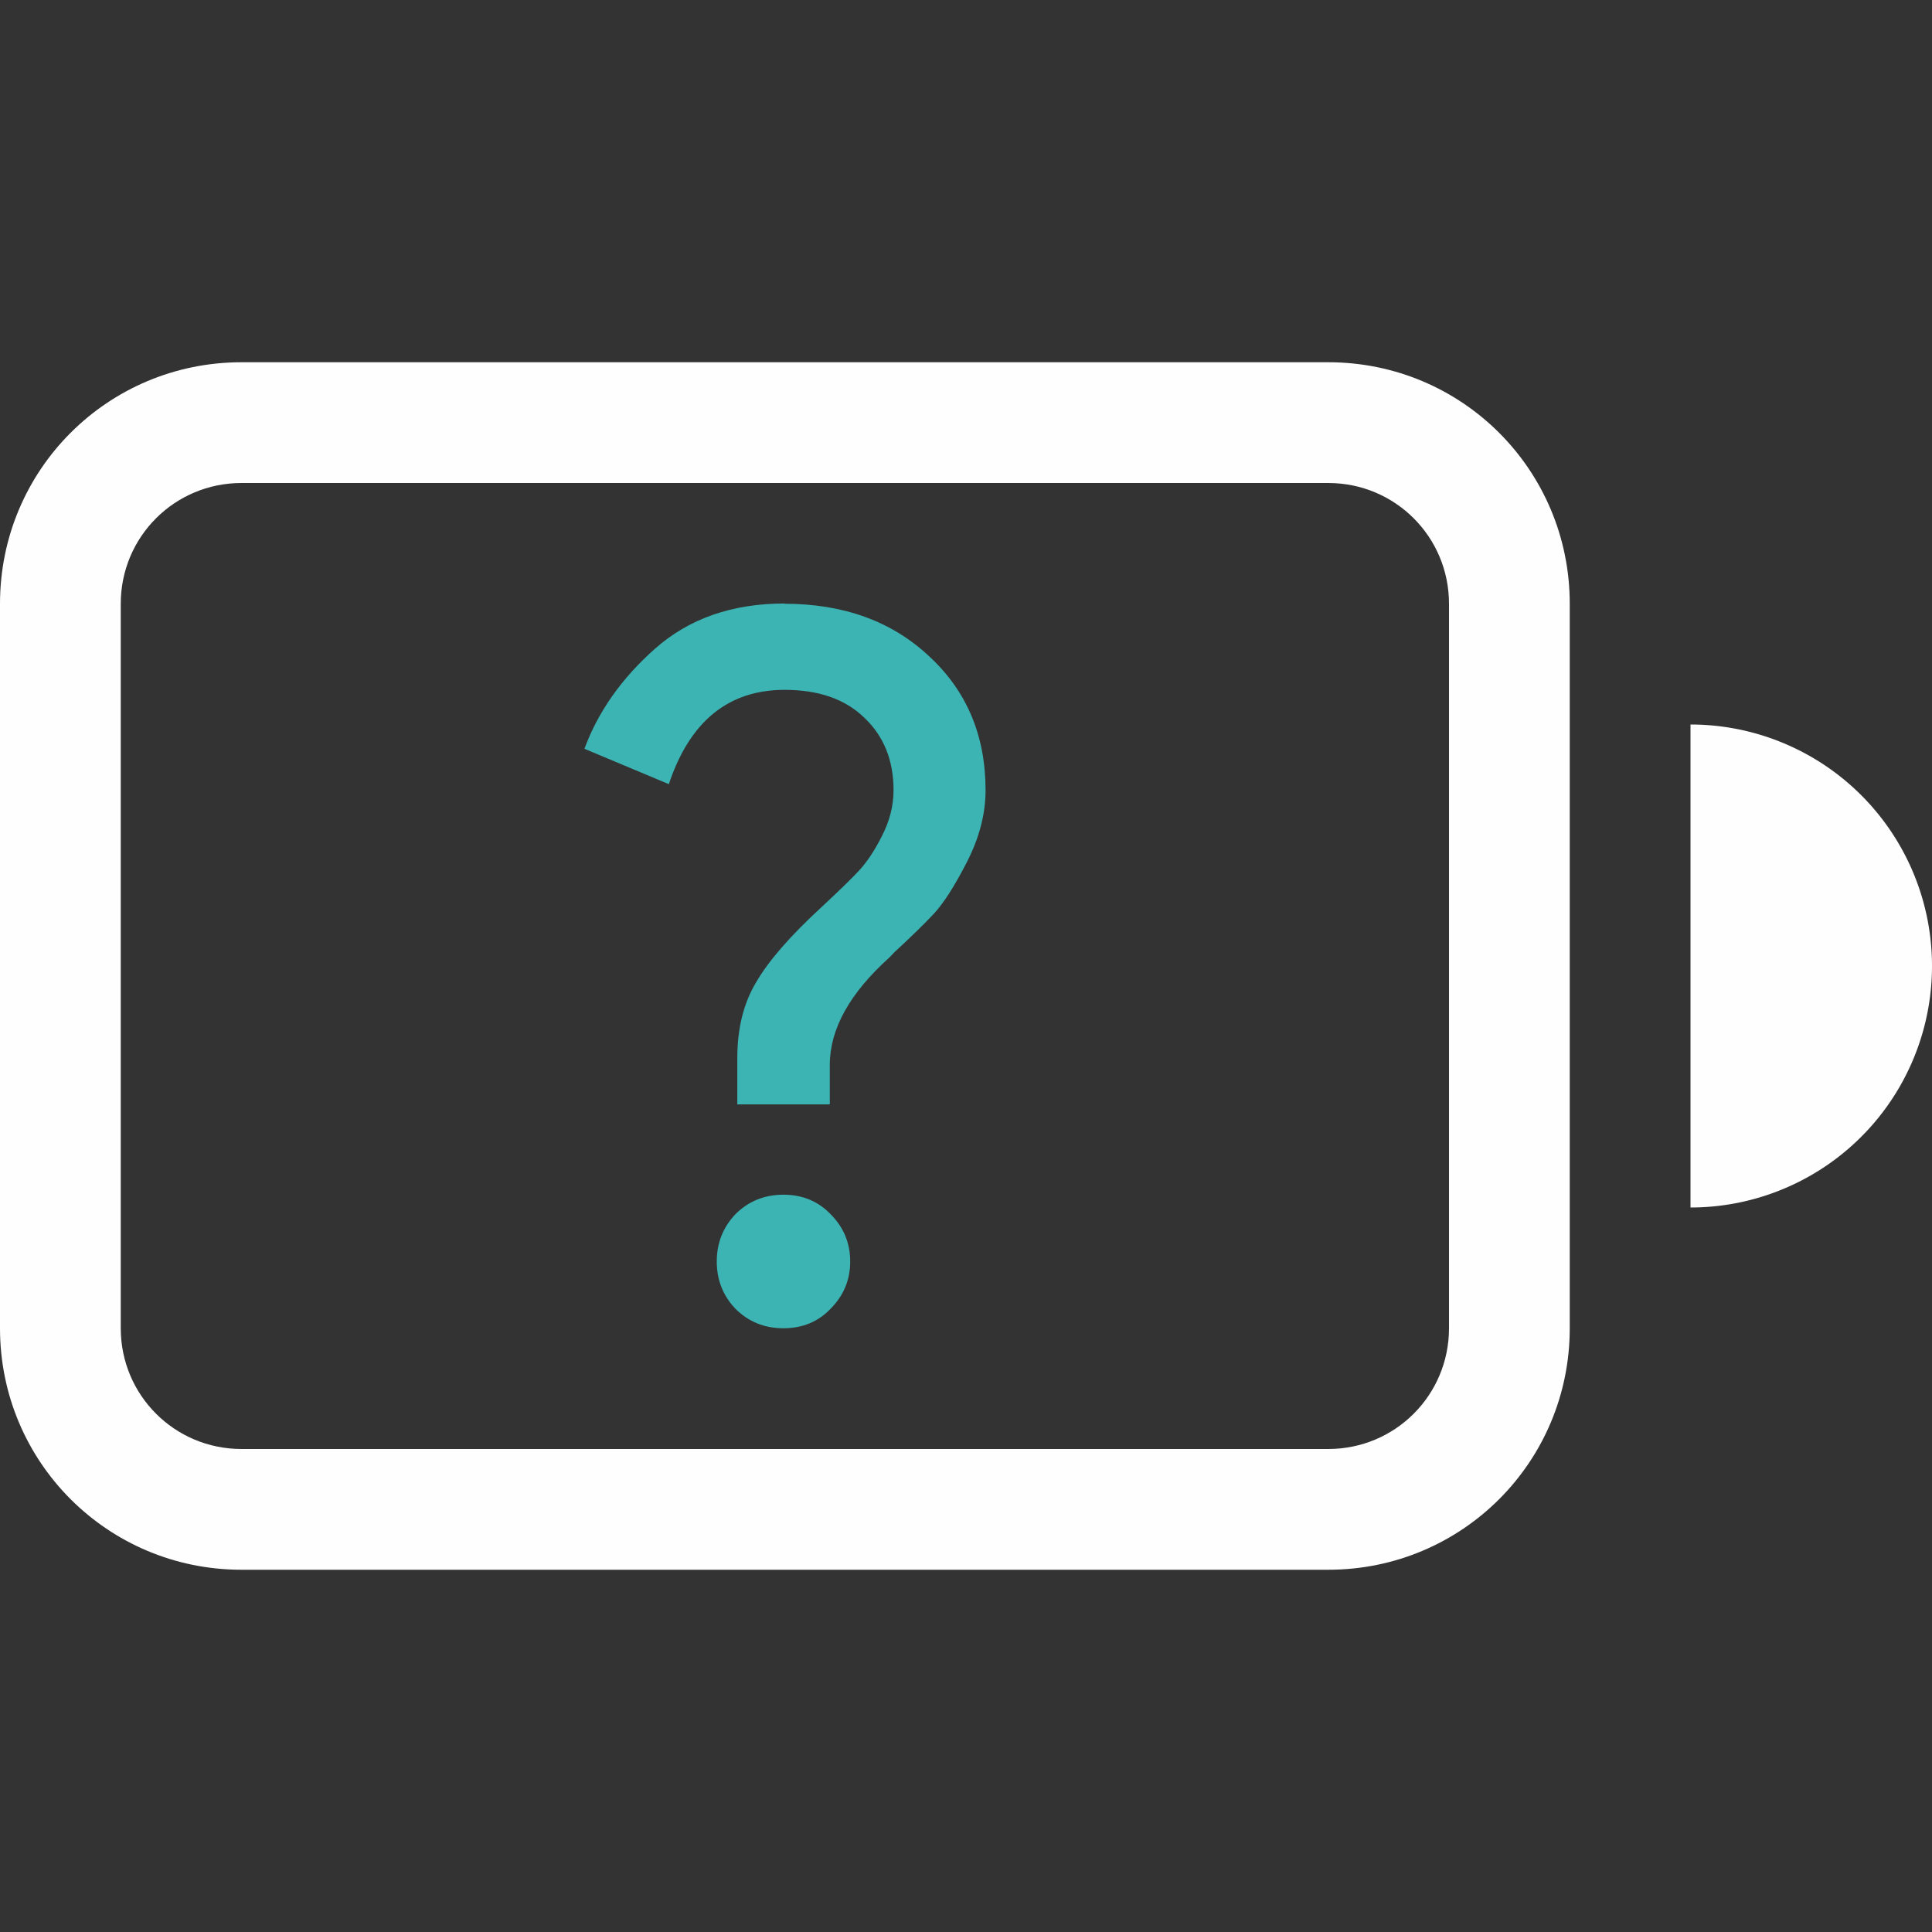 <svg width="16" height="16" version="1.1" xmlns="http://www.w3.org/2000/svg">
 <rect width="100%" height="100%" fill="#333333" stroke="none"/>
 <path d="m6.496 5c0.493 0 0.894 0.147 1.203 0.439 0.309 0.287 0.463 0.656 0.463 1.105 0 0.195-0.051 0.393-0.154 0.594s-0.194 0.343-0.275 0.43c-0.076 0.081-0.185 0.188-0.326 0.318l-0.039 0.041c-0.331 0.298-0.496 0.594-0.496 0.893v0.326h-0.766v-0.383c0-0.244 0.051-0.452 0.154-0.625 0.103-0.179 0.285-0.388 0.545-0.627 0.146-0.136 0.249-0.236 0.309-0.301 0.065-0.07 0.128-0.164 0.188-0.283 0.065-0.125 0.098-0.253 0.098-0.383 0-0.249-0.082-0.45-0.244-0.602-0.157-0.152-0.376-0.229-0.658-0.229-0.466 0-0.786 0.261-0.959 0.781l-0.699-0.293c0.114-0.309 0.31-0.586 0.586-0.83 0.282-0.249 0.639-0.373 1.072-0.373zm-0.008 4.894c0.157 0 0.288 0.054 0.391 0.162 0.108 0.108 0.162 0.239 0.162 0.391s-0.054 0.282-0.162 0.391c-0.103 0.108-0.233 0.162-0.391 0.162s-0.29-0.054-0.398-0.162c-0.103-0.108-0.154-0.239-0.154-0.391s0.051-0.282 0.154-0.391c0.108-0.108 0.241-0.162 0.398-0.162z" enable-background="new" fill="#3cb4b4"/>
 <path d="m2 3c-1.108 0-2 0.892-2 2v6c0 1.108 0.892 2 2 2h9c1.108 0 2-0.892 2-2v-6c0-1.108-0.892-2-2-2zm0 1h9c0.554 0 1 0.446 1 1v6c0 0.554-0.446 1-1 1h-9c-0.554 0-1-0.446-1-1v-6c0-0.554 0.446-1 1-1z" enable-background="new" fill="#fefefe" fill-rule="evenodd" style="paint-order:stroke fill markers"/>
 <path d="m14 6v4a2 2 0 0 0 2-2 2 2 0 0 0-2-2z" enable-background="new" fill="#fefefe" fill-rule="evenodd" style="paint-order:stroke fill markers"/>
</svg>
